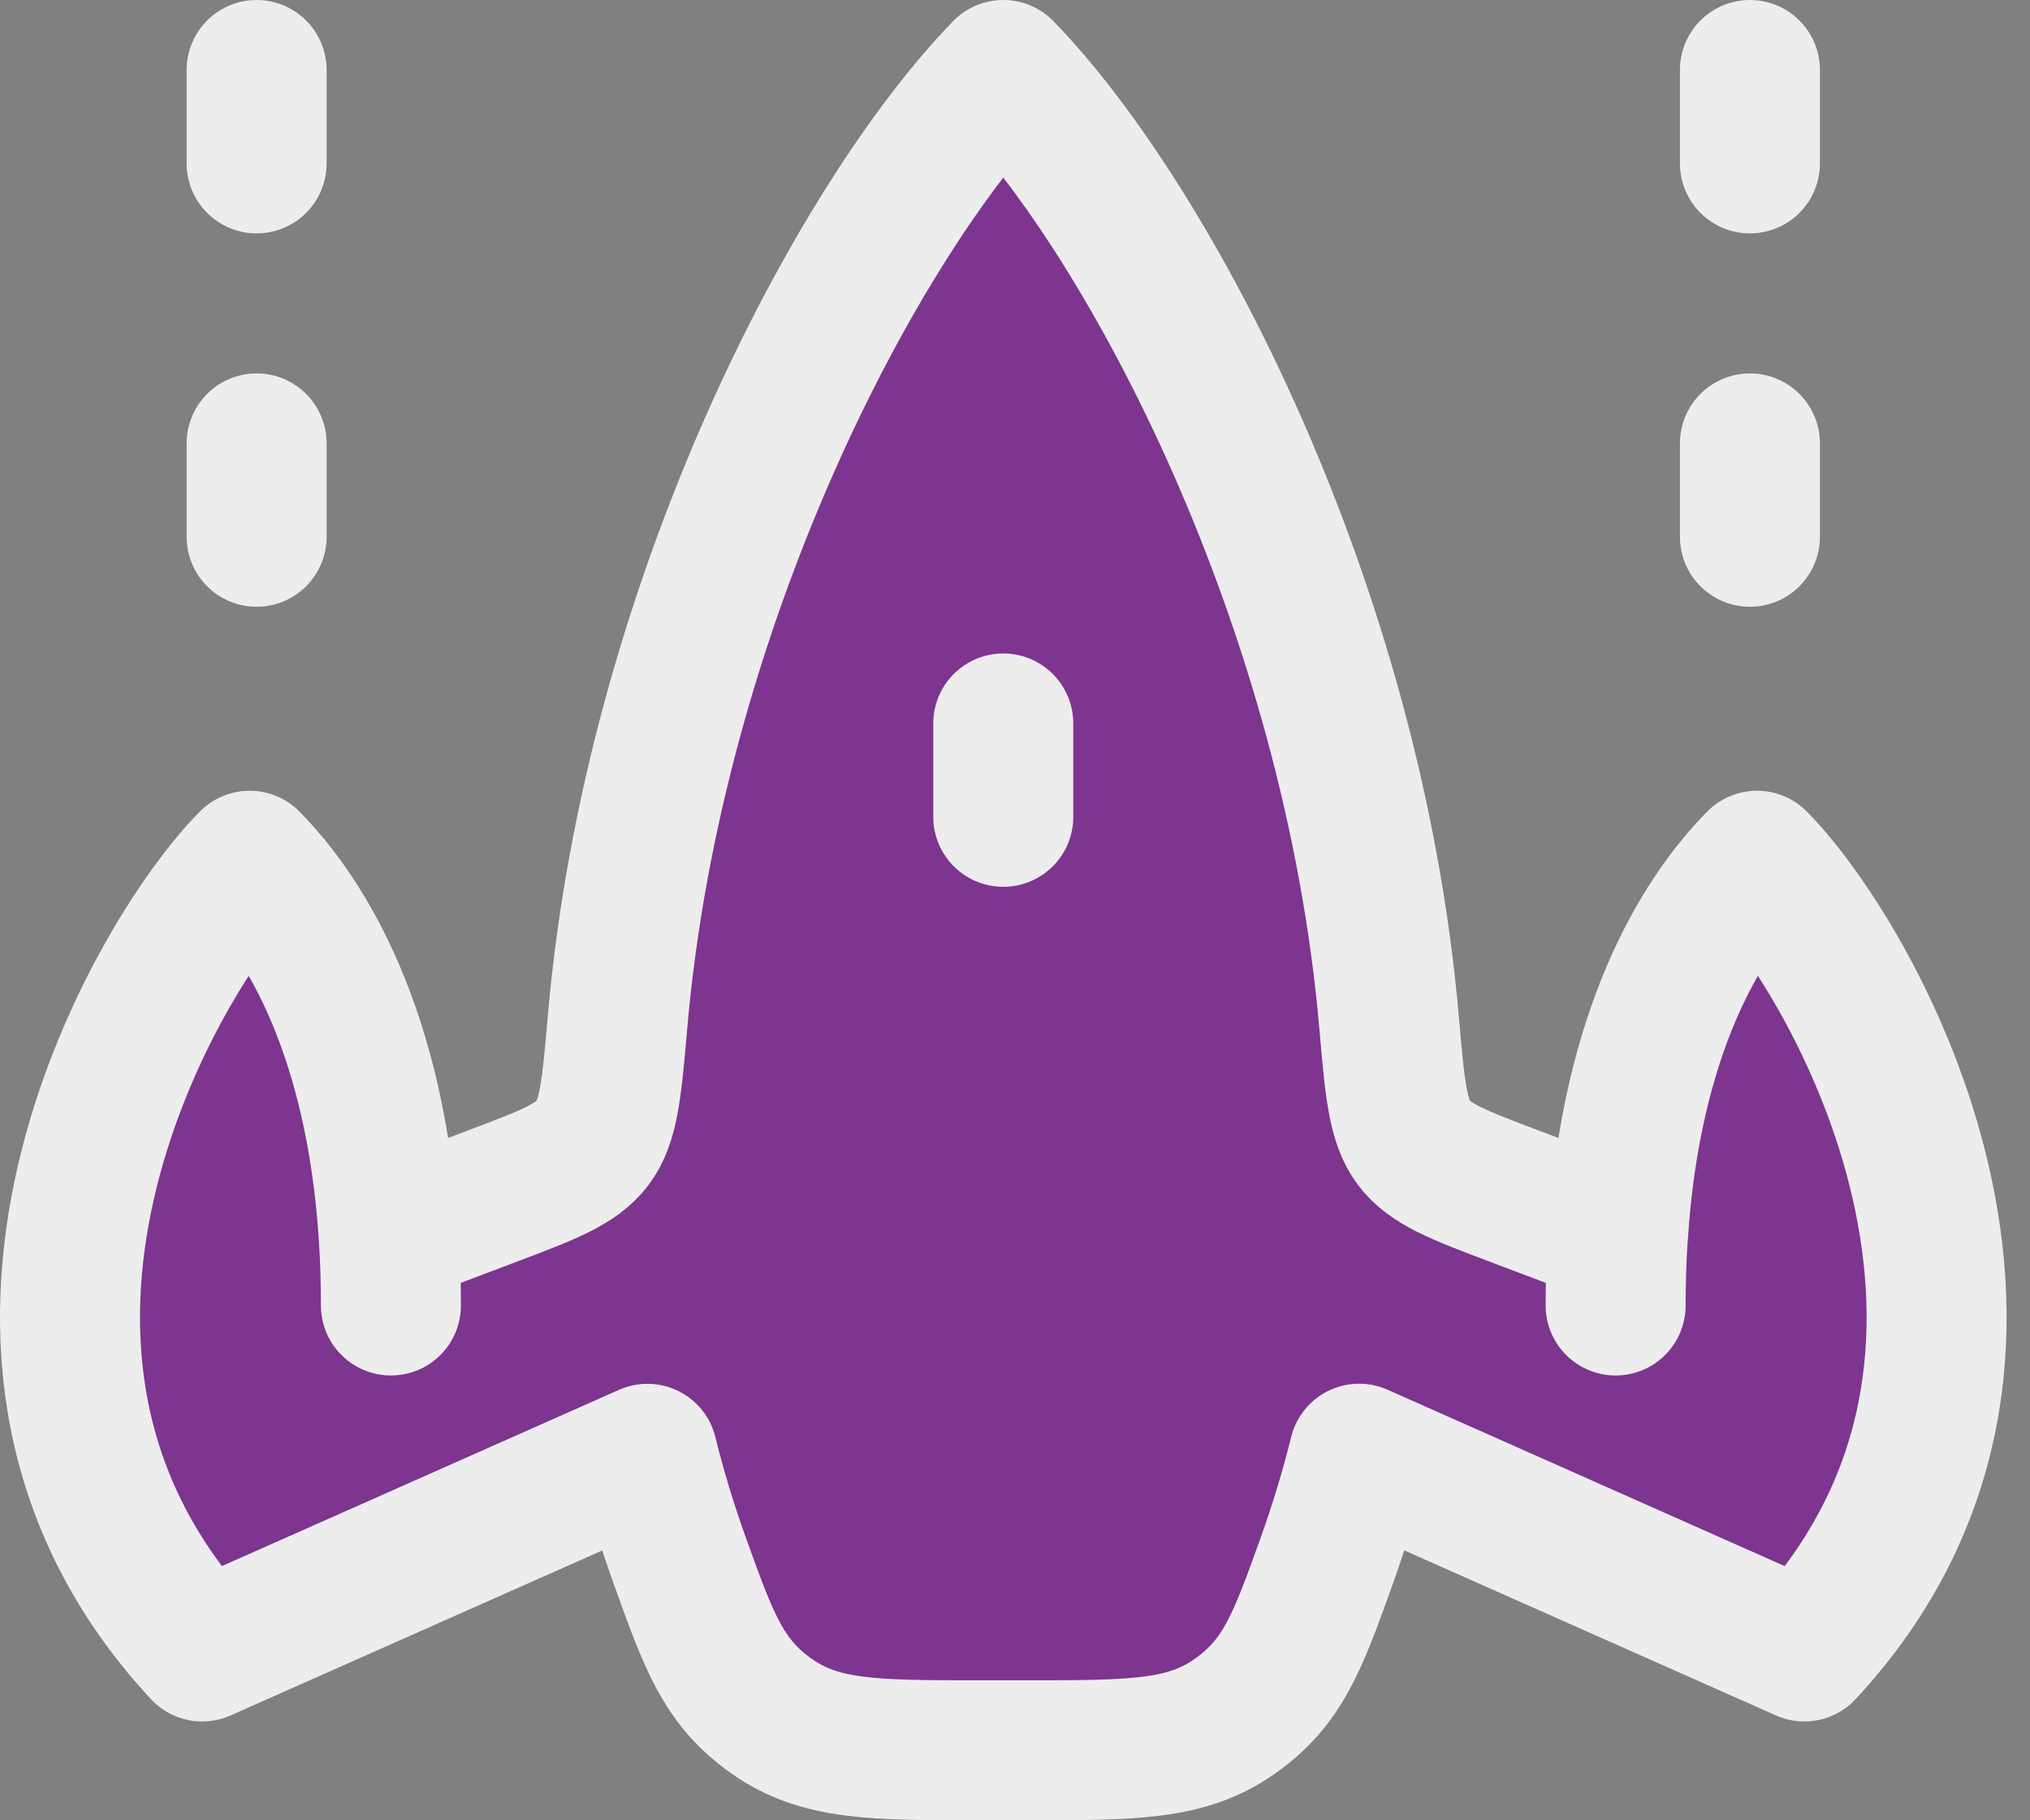 <svg width="58" height="52" viewBox="0 0 58 52" fill="none" xmlns="http://www.w3.org/2000/svg">
<rect x="0" y="0" width="58" height="52" fill="#808080" stroke="none"/>
<path d="M11.169 37.293C11.169 36.595 11.148 35.926 11.105 35.288ZM11.105 35.288C10.726 29.496 8.745 26.221 7.132 24.589C4.342 27.411 -2.095 38.707 5.777 47.176L18.497 41.531C18.751 42.56 19.061 43.58 19.425 44.592C20.255 46.901 20.671 48.059 22.052 49.029C23.43 50 24.956 50 28.004 50H29.326C32.374 50 33.9 50 35.279 49.029C36.657 48.059 37.076 46.904 37.905 44.592C38.268 43.579 38.577 42.557 38.833 41.528L51.553 47.176C59.428 38.707 52.988 27.411 50.201 24.589C48.585 26.224 46.601 29.496 46.228 35.288M11.105 35.288L14.033 34.181C15.657 33.568 16.468 33.261 16.932 32.648C17.396 32.035 17.479 31.088 17.644 29.197C18.681 17.285 24.468 6.32 28.665 2C32.862 6.32 38.649 17.285 39.687 29.197C39.852 31.091 39.934 32.035 40.398 32.648C40.862 33.261 41.673 33.568 43.297 34.181L46.225 35.288M46.161 37.293C46.161 36.595 46.182 35.926 46.225 35.288ZM28.665 20.667V23.333ZM49.998 15.333V12.667ZM49.998 4.667V2ZM7.332 15.333V12.667ZM7.332 4.667V2Z" fill="#7D358F"/>
<path d="M11.169 37.293C11.169 36.595 11.148 35.926 11.105 35.288M11.105 35.288C10.726 29.496 8.745 26.221 7.132 24.589C4.342 27.411 -2.095 38.707 5.777 47.176L18.497 41.531C18.751 42.56 19.061 43.58 19.425 44.592C20.255 46.901 20.671 48.059 22.052 49.029C23.43 50 24.956 50 28.004 50H29.326C32.374 50 33.9 50 35.279 49.029C36.657 48.059 37.076 46.904 37.905 44.592C38.268 43.579 38.577 42.557 38.833 41.528L51.553 47.176C59.428 38.707 52.988 27.411 50.201 24.589C48.585 26.224 46.601 29.496 46.228 35.288M11.105 35.288L14.033 34.181C15.657 33.568 16.468 33.261 16.932 32.648C17.396 32.035 17.479 31.088 17.644 29.197C18.681 17.285 24.468 6.32 28.665 2C32.862 6.32 38.649 17.285 39.687 29.197C39.852 31.091 39.934 32.035 40.398 32.648C40.862 33.261 41.673 33.568 43.297 34.181L46.225 35.288C46.182 35.926 46.161 36.595 46.161 37.293M28.665 20.667V23.333M49.998 15.333V12.667M49.998 4.667V2M7.332 15.333V12.667M7.332 4.667V2" stroke="#EDEDED" stroke-width="4" stroke-linecap="round" stroke-linejoin="round"/>
</svg>
